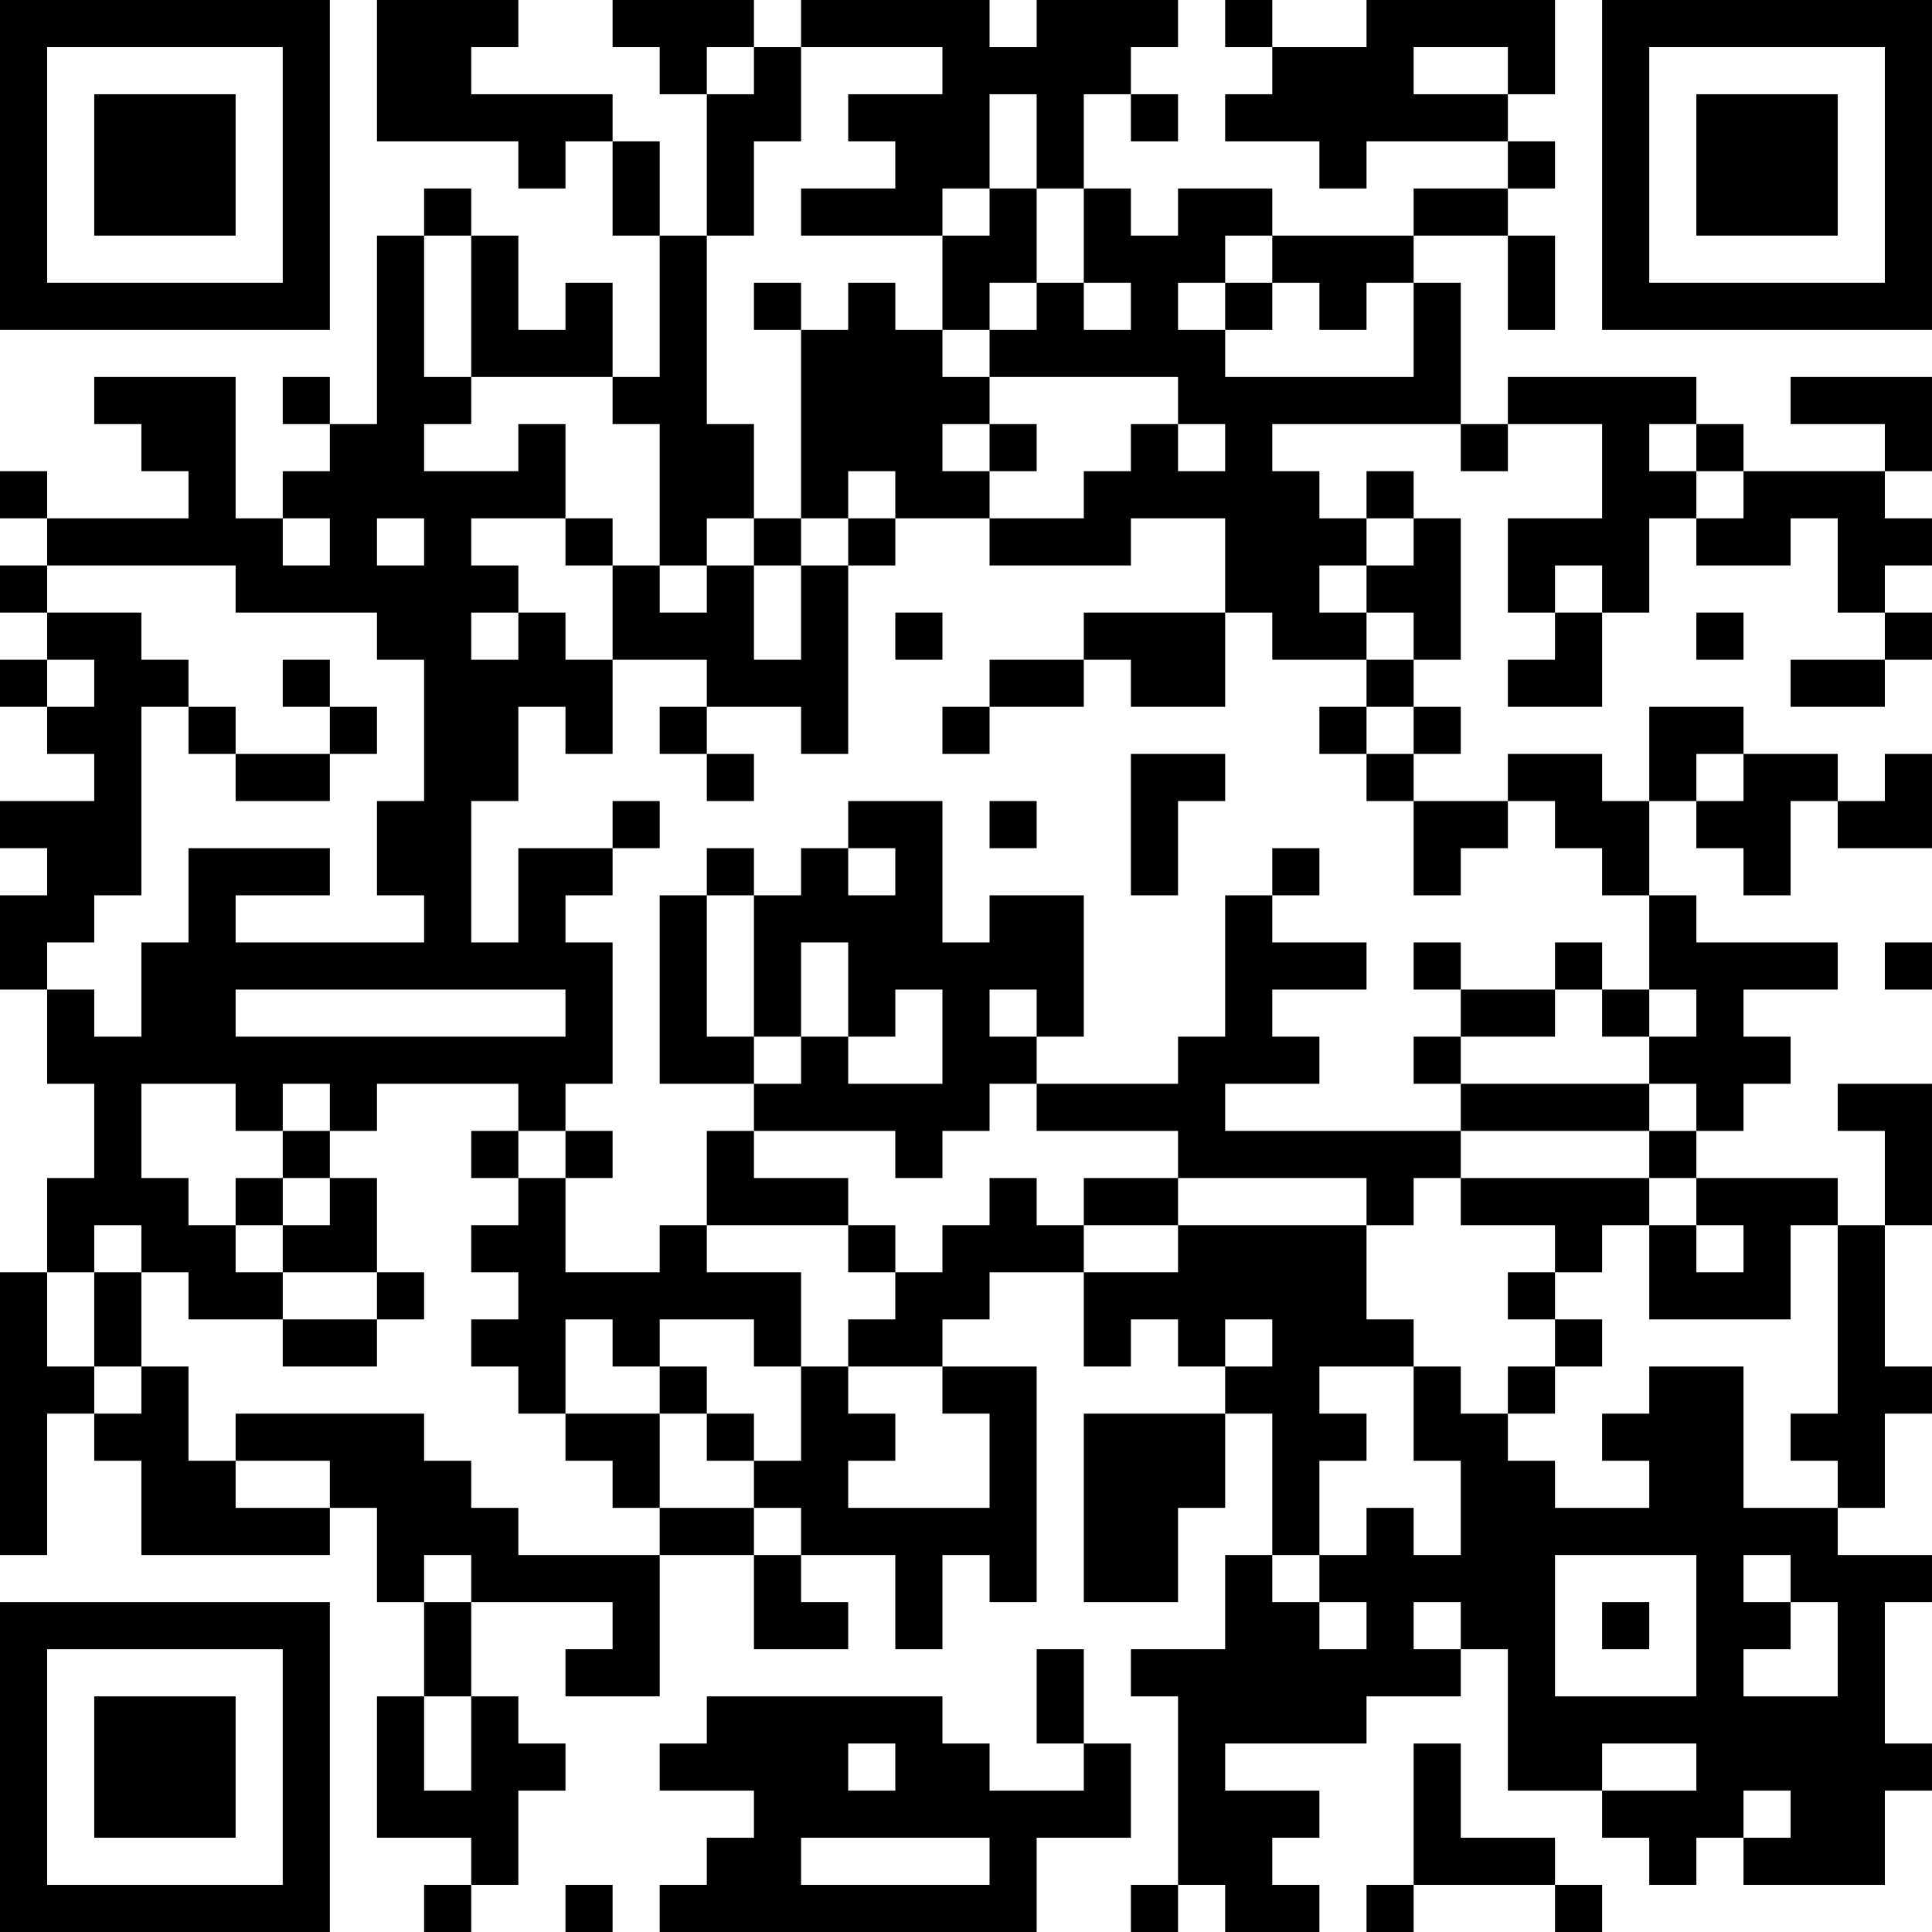 <?xml version="1.0" encoding="UTF-8"?>
<svg xmlns="http://www.w3.org/2000/svg" version="1.1" width="200" height="200" viewBox="0 0 200 200"><rect x="0" y="0" width="200" height="200" fill="#ffffff"/><g transform="scale(4.878)"><g transform="translate(0,0)"><path fill-rule="evenodd" d="M8 0L8 3L11 3L11 4L12 4L12 3L13 3L13 5L14 5L14 8L13 8L13 6L12 6L12 7L11 7L11 5L10 5L10 4L9 4L9 5L8 5L8 9L7 9L7 8L6 8L6 9L7 9L7 10L6 10L6 11L5 11L5 8L2 8L2 9L3 9L3 10L4 10L4 11L1 11L1 10L0 10L0 11L1 11L1 12L0 12L0 13L1 13L1 14L0 14L0 15L1 15L1 16L2 16L2 17L0 17L0 18L1 18L1 19L0 19L0 21L1 21L1 23L2 23L2 25L1 25L1 27L0 27L0 33L1 33L1 30L2 30L2 31L3 31L3 33L7 33L7 32L8 32L8 34L9 34L9 36L8 36L8 39L10 39L10 40L9 40L9 41L10 41L10 40L11 40L11 38L12 38L12 37L11 37L11 36L10 36L10 34L13 34L13 35L12 35L12 36L14 36L14 33L16 33L16 35L18 35L18 34L17 34L17 33L19 33L19 35L20 35L20 33L21 33L21 34L22 34L22 29L20 29L20 28L21 28L21 27L23 27L23 29L24 29L24 28L25 28L25 29L26 29L26 30L23 30L23 34L25 34L25 32L26 32L26 30L27 30L27 33L26 33L26 35L24 35L24 36L25 36L25 40L24 40L24 41L25 41L25 40L26 40L26 41L28 41L28 40L27 40L27 39L28 39L28 38L26 38L26 37L29 37L29 36L31 36L31 35L32 35L32 38L34 38L34 39L35 39L35 40L36 40L36 39L37 39L37 40L40 40L40 38L41 38L41 37L40 37L40 34L41 34L41 33L39 33L39 32L40 32L40 30L41 30L41 29L40 29L40 26L41 26L41 23L39 23L39 24L40 24L40 26L39 26L39 25L36 25L36 24L37 24L37 23L38 23L38 22L37 22L37 21L39 21L39 20L36 20L36 19L35 19L35 17L36 17L36 18L37 18L37 19L38 19L38 17L39 17L39 18L41 18L41 16L40 16L40 17L39 17L39 16L37 16L37 15L35 15L35 17L34 17L34 16L32 16L32 17L30 17L30 16L31 16L31 15L30 15L30 14L31 14L31 11L30 11L30 10L29 10L29 11L28 11L28 10L27 10L27 9L31 9L31 10L32 10L32 9L34 9L34 11L32 11L32 13L33 13L33 14L32 14L32 15L34 15L34 13L35 13L35 11L36 11L36 12L38 12L38 11L39 11L39 13L40 13L40 14L38 14L38 15L40 15L40 14L41 14L41 13L40 13L40 12L41 12L41 11L40 11L40 10L41 10L41 8L38 8L38 9L40 9L40 10L37 10L37 9L36 9L36 8L32 8L32 9L31 9L31 6L30 6L30 5L32 5L32 7L33 7L33 5L32 5L32 4L33 4L33 3L32 3L32 2L33 2L33 0L29 0L29 1L27 1L27 0L26 0L26 1L27 1L27 2L26 2L26 3L28 3L28 4L29 4L29 3L32 3L32 4L30 4L30 5L27 5L27 4L25 4L25 5L24 5L24 4L23 4L23 2L24 2L24 3L25 3L25 2L24 2L24 1L25 1L25 0L22 0L22 1L21 1L21 0L17 0L17 1L16 1L16 0L13 0L13 1L14 1L14 2L15 2L15 5L14 5L14 3L13 3L13 2L10 2L10 1L11 1L11 0ZM15 1L15 2L16 2L16 1ZM17 1L17 3L16 3L16 5L15 5L15 9L16 9L16 11L15 11L15 12L14 12L14 9L13 9L13 8L10 8L10 5L9 5L9 8L10 8L10 9L9 9L9 10L11 10L11 9L12 9L12 11L10 11L10 12L11 12L11 13L10 13L10 14L11 14L11 13L12 13L12 14L13 14L13 16L12 16L12 15L11 15L11 17L10 17L10 20L11 20L11 18L13 18L13 19L12 19L12 20L13 20L13 23L12 23L12 24L11 24L11 23L8 23L8 24L7 24L7 23L6 23L6 24L5 24L5 23L3 23L3 25L4 25L4 26L5 26L5 27L6 27L6 28L4 28L4 27L3 27L3 26L2 26L2 27L1 27L1 29L2 29L2 30L3 30L3 29L4 29L4 31L5 31L5 32L7 32L7 31L5 31L5 30L9 30L9 31L10 31L10 32L11 32L11 33L14 33L14 32L16 32L16 33L17 33L17 32L16 32L16 31L17 31L17 29L18 29L18 30L19 30L19 31L18 31L18 32L21 32L21 30L20 30L20 29L18 29L18 28L19 28L19 27L20 27L20 26L21 26L21 25L22 25L22 26L23 26L23 27L25 27L25 26L29 26L29 28L30 28L30 29L28 29L28 30L29 30L29 31L28 31L28 33L27 33L27 34L28 34L28 35L29 35L29 34L28 34L28 33L29 33L29 32L30 32L30 33L31 33L31 31L30 31L30 29L31 29L31 30L32 30L32 31L33 31L33 32L35 32L35 31L34 31L34 30L35 30L35 29L37 29L37 32L39 32L39 31L38 31L38 30L39 30L39 26L38 26L38 28L35 28L35 26L36 26L36 27L37 27L37 26L36 26L36 25L35 25L35 24L36 24L36 23L35 23L35 22L36 22L36 21L35 21L35 19L34 19L34 18L33 18L33 17L32 17L32 18L31 18L31 19L30 19L30 17L29 17L29 16L30 16L30 15L29 15L29 14L30 14L30 13L29 13L29 12L30 12L30 11L29 11L29 12L28 12L28 13L29 13L29 14L27 14L27 13L26 13L26 11L24 11L24 12L21 12L21 11L23 11L23 10L24 10L24 9L25 9L25 10L26 10L26 9L25 9L25 8L21 8L21 7L22 7L22 6L23 6L23 7L24 7L24 6L23 6L23 4L22 4L22 2L21 2L21 4L20 4L20 5L17 5L17 4L19 4L19 3L18 3L18 2L20 2L20 1ZM30 1L30 2L32 2L32 1ZM21 4L21 5L20 5L20 7L19 7L19 6L18 6L18 7L17 7L17 6L16 6L16 7L17 7L17 11L16 11L16 12L15 12L15 13L14 13L14 12L13 12L13 11L12 11L12 12L13 12L13 14L15 14L15 15L14 15L14 16L15 16L15 17L16 17L16 16L15 16L15 15L17 15L17 16L18 16L18 12L19 12L19 11L21 11L21 10L22 10L22 9L21 9L21 8L20 8L20 7L21 7L21 6L22 6L22 4ZM26 5L26 6L25 6L25 7L26 7L26 8L30 8L30 6L29 6L29 7L28 7L28 6L27 6L27 5ZM26 6L26 7L27 7L27 6ZM20 9L20 10L21 10L21 9ZM35 9L35 10L36 10L36 11L37 11L37 10L36 10L36 9ZM18 10L18 11L17 11L17 12L16 12L16 14L17 14L17 12L18 12L18 11L19 11L19 10ZM6 11L6 12L7 12L7 11ZM8 11L8 12L9 12L9 11ZM1 12L1 13L3 13L3 14L4 14L4 15L3 15L3 19L2 19L2 20L1 20L1 21L2 21L2 22L3 22L3 20L4 20L4 18L7 18L7 19L5 19L5 20L9 20L9 19L8 19L8 17L9 17L9 14L8 14L8 13L5 13L5 12ZM33 12L33 13L34 13L34 12ZM19 13L19 14L20 14L20 13ZM23 13L23 14L21 14L21 15L20 15L20 16L21 16L21 15L23 15L23 14L24 14L24 15L26 15L26 13ZM36 13L36 14L37 14L37 13ZM1 14L1 15L2 15L2 14ZM6 14L6 15L7 15L7 16L5 16L5 15L4 15L4 16L5 16L5 17L7 17L7 16L8 16L8 15L7 15L7 14ZM28 15L28 16L29 16L29 15ZM24 16L24 19L25 19L25 17L26 17L26 16ZM36 16L36 17L37 17L37 16ZM13 17L13 18L14 18L14 17ZM18 17L18 18L17 18L17 19L16 19L16 18L15 18L15 19L14 19L14 23L16 23L16 24L15 24L15 26L14 26L14 27L12 27L12 25L13 25L13 24L12 24L12 25L11 25L11 24L10 24L10 25L11 25L11 26L10 26L10 27L11 27L11 28L10 28L10 29L11 29L11 30L12 30L12 31L13 31L13 32L14 32L14 30L15 30L15 31L16 31L16 30L15 30L15 29L14 29L14 28L16 28L16 29L17 29L17 27L15 27L15 26L18 26L18 27L19 27L19 26L18 26L18 25L16 25L16 24L19 24L19 25L20 25L20 24L21 24L21 23L22 23L22 24L25 24L25 25L23 25L23 26L25 26L25 25L29 25L29 26L30 26L30 25L31 25L31 26L33 26L33 27L32 27L32 28L33 28L33 29L32 29L32 30L33 30L33 29L34 29L34 28L33 28L33 27L34 27L34 26L35 26L35 25L31 25L31 24L35 24L35 23L31 23L31 22L33 22L33 21L34 21L34 22L35 22L35 21L34 21L34 20L33 20L33 21L31 21L31 20L30 20L30 21L31 21L31 22L30 22L30 23L31 23L31 24L26 24L26 23L28 23L28 22L27 22L27 21L29 21L29 20L27 20L27 19L28 19L28 18L27 18L27 19L26 19L26 22L25 22L25 23L22 23L22 22L23 22L23 19L21 19L21 20L20 20L20 17ZM21 17L21 18L22 18L22 17ZM18 18L18 19L19 19L19 18ZM15 19L15 22L16 22L16 23L17 23L17 22L18 22L18 23L20 23L20 21L19 21L19 22L18 22L18 20L17 20L17 22L16 22L16 19ZM40 20L40 21L41 21L41 20ZM5 21L5 22L12 22L12 21ZM21 21L21 22L22 22L22 21ZM6 24L6 25L5 25L5 26L6 26L6 27L8 27L8 28L6 28L6 29L8 29L8 28L9 28L9 27L8 27L8 25L7 25L7 24ZM6 25L6 26L7 26L7 25ZM2 27L2 29L3 29L3 27ZM12 28L12 30L14 30L14 29L13 29L13 28ZM26 28L26 29L27 29L27 28ZM9 33L9 34L10 34L10 33ZM33 33L33 36L36 36L36 33ZM37 33L37 34L38 34L38 35L37 35L37 36L39 36L39 34L38 34L38 33ZM30 34L30 35L31 35L31 34ZM34 34L34 35L35 35L35 34ZM22 35L22 37L23 37L23 38L21 38L21 37L20 37L20 36L15 36L15 37L14 37L14 38L16 38L16 39L15 39L15 40L14 40L14 41L22 41L22 39L24 39L24 37L23 37L23 35ZM9 36L9 38L10 38L10 36ZM18 37L18 38L19 38L19 37ZM30 37L30 40L29 40L29 41L30 41L30 40L33 40L33 41L34 41L34 40L33 40L33 39L31 39L31 37ZM34 37L34 38L36 38L36 37ZM37 38L37 39L38 39L38 38ZM17 39L17 40L21 40L21 39ZM12 40L12 41L13 41L13 40ZM0 0L0 7L7 7L7 0ZM1 1L1 6L6 6L6 1ZM2 2L2 5L5 5L5 2ZM34 0L34 7L41 7L41 0ZM35 1L35 6L40 6L40 1ZM36 2L36 5L39 5L39 2ZM0 34L0 41L7 41L7 34ZM1 35L1 40L6 40L6 35ZM2 36L2 39L5 39L5 36Z" fill="#000000"/></g></g></svg>
